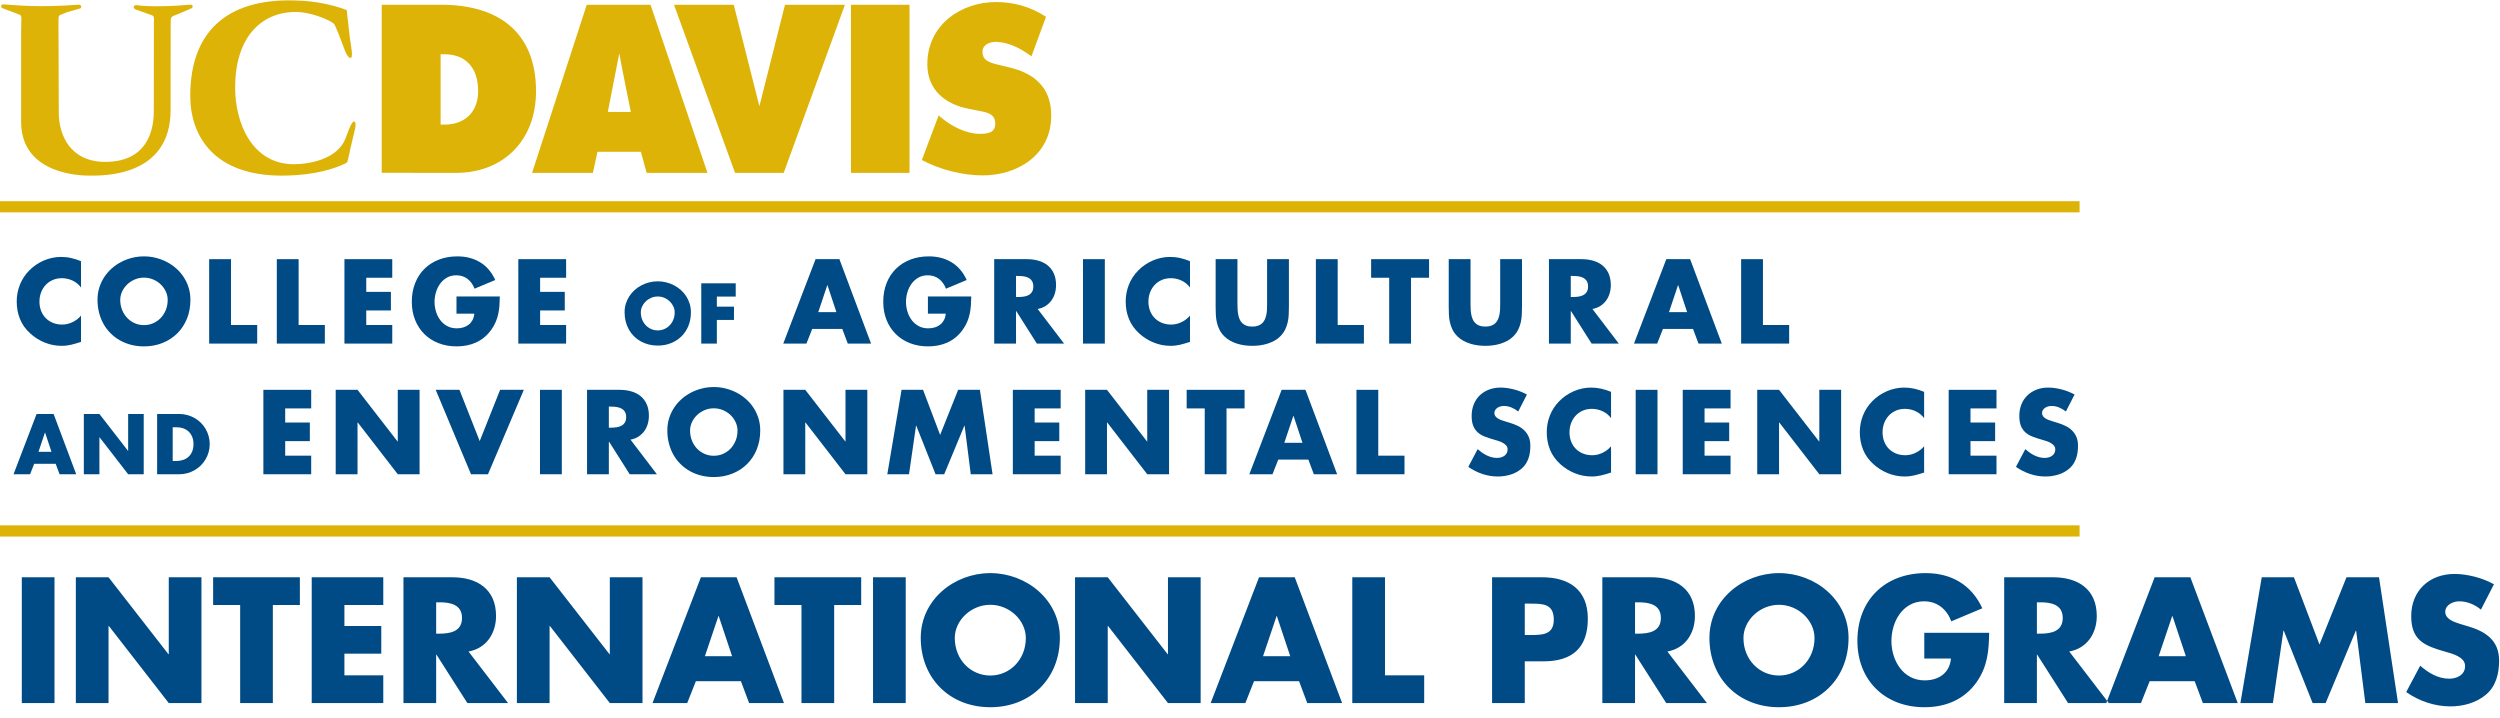 <?xml version="1.0" encoding="UTF-8" standalone="no"?>
<svg width="188px" height="54px" viewBox="0 0 188 54" version="1.1" xmlns="http://www.w3.org/2000/svg" xmlns:xlink="http://www.w3.org/1999/xlink" xmlns:sketch="http://www.bohemiancoding.com/sketch/ns">
    <!-- Generator: Sketch 3.3.3 (12072) - http://www.bohemiancoding.com/sketch -->
    <title>ip_colored</title>
    <desc>Created with Sketch.</desc>
    <defs></defs>
    <g id="Page-1" stroke="none" stroke-width="1" fill="none" fill-rule="evenodd" sketch:type="MSPage">
        <g id="ip_colored" sketch:type="MSLayerGroup">
            <path d="M69.324,12.032 L70.587,8.678 L70.805,8.868 C71.58,9.503 72.631,10.043 73.622,10.065 C74.509,10.085 74.942,9.848 74.824,9.093 C74.737,8.53 74.103,8.431 73.708,8.353 L72.841,8.179 C71.154,7.861 69.735,6.815 69.735,4.833 C69.735,1.835 72.305,0.154 74.89,0.154 C76.247,0.154 77.494,0.501 78.66,1.264 L77.565,4.237 C76.964,3.802 76.055,3.19 74.904,3.148 C74.526,3.133 73.658,3.333 73.936,4.217 C74.056,4.594 74.593,4.752 74.923,4.833 L75.903,5.07 C77.73,5.499 79.053,6.544 79.053,8.686 C79.053,11.699 76.467,13.19 73.9,13.19 C72.4,13.19 70.665,12.761 69.324,12.032" id="Fill-1" fill="#DDB307" sketch:type="MSShapeGroup"></path>
            <path d="M63.993,0.359 L68.394,0.359 L68.394,13.001 L63.993,13.001 L63.993,0.359 Z" id="Fill-2" fill="#DDB307" sketch:type="MSShapeGroup"></path>
            <path d="M59.031,0.359 L63.538,0.359 L58.934,13.001 L55.276,13.001 L50.687,0.359 L55.179,0.359 L57.106,7.988 L59.031,0.359" id="Fill-3" fill="#DDB307" sketch:type="MSShapeGroup"></path>
            <path d="M40.011,13.001 L44.584,13.001 L44.932,11.413 L48.194,11.413 L48.627,13.001 L53.203,13.001 L48.92,0.359 L44.123,0.359 L40.011,13.001 L40.011,13.001 Z M46.57,4.008 L46.57,4.008 C46.651,4.546 47.438,8.415 47.438,8.415 L45.708,8.415 L46.57,4.008 L46.57,4.008 Z" id="Fill-4" fill="#DDB307" sketch:type="MSShapeGroup"></path>
            <path d="M33.134,9.371 L33.43,9.371 C34.88,9.371 35.956,8.496 35.956,6.846 C35.956,5.07 35.003,4.079 33.41,4.079 L33.134,4.079 L33.134,9.371 L33.134,9.371 Z M28.704,0.359 L33.212,0.359 C37.235,0.359 40.309,2.216 40.309,6.863 C40.309,10.606 37.804,13.001 34.286,13.001 L28.704,12.994 L28.704,0.359 L28.704,0.359 Z" id="Fill-5" fill="#DDB307" sketch:type="MSShapeGroup"></path>
            <path d="M26.072,0.756 L26.307,2.831 C26.362,3.323 26.642,4.504 26.296,4.346 C26.08,4.249 25.902,3.713 25.726,3.238 C25.636,2.995 25.207,1.854 25.095,1.77 C24.553,1.363 23.202,0.903 22.288,0.899 C19.516,0.889 17.682,2.945 17.682,6.593 C17.682,9.21 18.928,12.349 22.098,12.349 C23.234,12.349 25.409,11.989 26.001,10.364 C26.269,9.629 26.514,8.975 26.691,9.174 C26.823,9.319 26.651,9.908 26.572,10.225 C26.199,11.731 26.179,12.188 26.06,12.245 C24.629,12.969 22.791,13.207 21.184,13.207 C16.072,13.207 14.307,10.209 14.307,7.211 C14.307,2.01 17.486,-0.181 22.412,0.043 C23.658,0.09 24.905,0.313 26.072,0.756" id="Fill-6" fill="#DDB307" sketch:type="MSShapeGroup"></path>
            <path d="M10.979,0.987 L10.16,0.699 C9.887,0.451 10.221,0.381 10.221,0.381 C10.221,0.381 11.404,0.602 14.351,0.351 C14.351,0.351 14.607,0.402 14.43,0.611 L13.463,1.027 C12.834,1.304 12.834,1.145 12.834,1.839 L12.828,8.281 C12.828,13.32 7.731,13.207 6.738,13.207 C6.264,13.207 1.589,13.207 1.589,9.162 L1.589,2.342 C1.589,1.153 1.715,1.185 1.322,1.045 L0.14,0.599 C0.14,0.599 -0.061,0.314 0.296,0.332 C1.263,0.381 2.662,0.59 5.953,0.351 C5.953,0.351 6.239,0.421 6.051,0.629 L5.067,0.907 C4.318,1.245 4.417,0.987 4.397,1.76 L4.421,8.484 C4.421,10.133 5.265,12.174 7.919,12.174 C11.532,12.174 11.566,9.032 11.566,8.334 L11.573,1.673 C11.612,1.045 11.532,1.224 10.979,0.987" id="Fill-7" fill="#DDB307" sketch:type="MSShapeGroup"></path>
            <path d="M6.092,21.619 C6.008,21.504 5.912,21.403 5.804,21.317 C5.696,21.23 5.58,21.158 5.456,21.099 C5.332,21.04 5.202,20.995 5.066,20.965 C4.929,20.935 4.792,20.92 4.652,20.92 C4.401,20.92 4.172,20.965 3.965,21.056 C3.758,21.146 3.581,21.271 3.433,21.43 C3.286,21.589 3.172,21.775 3.09,21.989 C3.008,22.203 2.967,22.433 2.967,22.68 C2.967,22.932 3.008,23.164 3.09,23.375 C3.172,23.586 3.288,23.768 3.438,23.92 C3.587,24.072 3.768,24.191 3.977,24.278 C4.187,24.364 4.421,24.407 4.677,24.407 C4.811,24.407 4.944,24.392 5.076,24.36 C5.208,24.328 5.335,24.283 5.456,24.224 C5.578,24.165 5.692,24.095 5.8,24.013 C5.908,23.93 6.005,23.837 6.092,23.733 L6.092,25.711 C5.956,25.752 5.828,25.791 5.708,25.828 C5.588,25.865 5.471,25.897 5.356,25.923 C5.242,25.949 5.126,25.969 5.01,25.984 C4.894,25.999 4.773,26.007 4.644,26.007 C4.202,26.007 3.779,25.926 3.374,25.764 C2.969,25.603 2.602,25.372 2.272,25.073 C1.923,24.755 1.666,24.394 1.503,23.99 C1.339,23.585 1.257,23.146 1.257,22.672 C1.257,22.236 1.336,21.818 1.494,21.417 C1.653,21.017 1.884,20.661 2.19,20.348 C2.345,20.189 2.516,20.046 2.701,19.919 C2.886,19.791 3.082,19.683 3.288,19.594 C3.494,19.505 3.708,19.437 3.928,19.39 C4.149,19.344 4.37,19.32 4.591,19.32 C4.856,19.32 5.111,19.348 5.356,19.405 C5.602,19.461 5.847,19.54 6.092,19.641 L6.092,21.619" id="Fill-9" fill="#004B85" sketch:type="MSShapeGroup"></path>
            <path d="M10.826,19.279 C11.129,19.279 11.426,19.315 11.716,19.388 C12.006,19.461 12.281,19.564 12.54,19.699 C12.799,19.833 13.038,19.997 13.256,20.19 C13.474,20.383 13.662,20.601 13.818,20.844 C13.975,21.087 14.098,21.35 14.187,21.635 C14.275,21.921 14.319,22.224 14.319,22.544 C14.319,23.06 14.233,23.532 14.06,23.961 C13.886,24.39 13.645,24.759 13.334,25.067 C13.023,25.375 12.654,25.616 12.227,25.789 C11.8,25.962 11.333,26.048 10.826,26.048 C10.488,26.048 10.167,26.009 9.863,25.931 C9.559,25.853 9.278,25.741 9.02,25.596 C8.762,25.45 8.529,25.274 8.321,25.067 C8.112,24.86 7.935,24.627 7.789,24.366 C7.643,24.106 7.53,23.823 7.451,23.517 C7.372,23.211 7.333,22.887 7.333,22.544 C7.333,22.224 7.377,21.921 7.466,21.635 C7.554,21.35 7.678,21.087 7.836,20.844 C7.994,20.601 8.181,20.383 8.398,20.19 C8.615,19.997 8.853,19.833 9.112,19.699 C9.371,19.564 9.646,19.461 9.936,19.388 C10.227,19.315 10.523,19.279 10.826,19.279 L10.826,19.279 Z M10.826,20.879 C10.58,20.879 10.35,20.925 10.135,21.017 C9.919,21.108 9.73,21.232 9.568,21.387 C9.406,21.542 9.278,21.72 9.184,21.921 C9.09,22.123 9.042,22.333 9.042,22.553 C9.042,22.827 9.09,23.08 9.184,23.311 C9.278,23.543 9.406,23.743 9.568,23.912 C9.73,24.08 9.919,24.212 10.135,24.307 C10.35,24.401 10.58,24.448 10.826,24.448 C11.072,24.448 11.303,24.401 11.519,24.307 C11.736,24.212 11.925,24.08 12.086,23.912 C12.247,23.743 12.374,23.543 12.469,23.311 C12.562,23.08 12.61,22.827 12.61,22.553 C12.61,22.333 12.562,22.123 12.469,21.921 C12.374,21.72 12.247,21.542 12.086,21.387 C11.925,21.232 11.736,21.108 11.519,21.017 C11.303,20.925 11.072,20.879 10.826,20.879 L10.826,20.879 Z" id="Fill-10" fill="#004B85" sketch:type="MSShapeGroup"></path>
            <path d="M17.37,24.44 L19.341,24.44 L19.341,25.838 L15.729,25.838 L15.729,19.489 L17.37,19.489 L17.37,24.44" id="Fill-11" fill="#004B85" sketch:type="MSShapeGroup"></path>
            <path d="M22.456,24.44 L24.428,24.44 L24.428,25.838 L20.816,25.838 L20.816,19.489 L22.456,19.489 L22.456,24.44" id="Fill-12" fill="#004B85" sketch:type="MSShapeGroup"></path>
            <path d="M27.543,20.887 L27.543,21.948 L29.396,21.948 L29.396,23.346 L27.543,23.346 L27.543,24.44 L29.498,24.44 L29.498,25.838 L25.902,25.838 L25.902,19.489 L29.498,19.489 L29.498,20.887 L27.543,20.887" id="Fill-13" fill="#004B85" sketch:type="MSShapeGroup"></path>
            <path d="M37.587,22.293 C37.582,22.524 37.572,22.747 37.559,22.964 C37.545,23.18 37.516,23.392 37.471,23.599 C37.426,23.806 37.361,24.009 37.278,24.208 C37.195,24.407 37.082,24.605 36.941,24.802 C36.785,25.019 36.612,25.206 36.421,25.363 C36.23,25.521 36.024,25.651 35.803,25.752 C35.583,25.853 35.35,25.928 35.104,25.976 C34.858,26.024 34.604,26.048 34.339,26.048 C33.843,26.048 33.388,25.967 32.975,25.805 C32.562,25.644 32.207,25.415 31.909,25.121 C31.612,24.826 31.381,24.473 31.216,24.062 C31.051,23.651 30.968,23.196 30.968,22.697 C30.968,22.181 31.051,21.713 31.218,21.292 C31.384,20.871 31.618,20.512 31.919,20.215 C32.221,19.917 32.581,19.687 33.001,19.524 C33.421,19.361 33.886,19.279 34.396,19.279 C35.045,19.279 35.614,19.426 36.102,19.721 C36.59,20.016 36.971,20.461 37.243,21.056 L35.685,21.709 C35.627,21.559 35.555,21.422 35.468,21.298 C35.381,21.175 35.28,21.069 35.165,20.979 C35.051,20.89 34.923,20.822 34.781,20.774 C34.639,20.726 34.485,20.702 34.318,20.702 C34.049,20.702 33.811,20.761 33.607,20.879 C33.402,20.997 33.231,21.151 33.094,21.341 C32.956,21.532 32.852,21.747 32.783,21.985 C32.713,22.224 32.678,22.464 32.678,22.705 C32.678,22.951 32.714,23.193 32.787,23.431 C32.859,23.668 32.965,23.88 33.106,24.068 C33.246,24.256 33.421,24.407 33.629,24.52 C33.838,24.634 34.077,24.691 34.347,24.691 C34.524,24.691 34.69,24.668 34.844,24.621 C34.998,24.574 35.133,24.505 35.249,24.413 C35.365,24.322 35.46,24.207 35.534,24.07 C35.607,23.933 35.652,23.772 35.669,23.589 L34.327,23.589 L34.327,22.293 L37.587,22.293" id="Fill-14" fill="#004B85" sketch:type="MSShapeGroup"></path>
            <path d="M40.617,20.887 L40.617,21.948 L42.47,21.948 L42.47,23.346 L40.617,23.346 L40.617,24.44 L42.572,24.44 L42.572,25.838 L38.977,25.838 L38.977,19.489 L42.572,19.489 L42.572,20.887 L40.617,20.887" id="Fill-15" fill="#004B85" sketch:type="MSShapeGroup"></path>
            <path d="M49.463,21.155 C49.679,21.155 49.891,21.181 50.098,21.233 C50.305,21.284 50.502,21.358 50.687,21.455 C50.872,21.55 51.042,21.667 51.198,21.806 C51.353,21.943 51.487,22.099 51.599,22.272 C51.711,22.446 51.799,22.634 51.862,22.838 C51.925,23.041 51.957,23.257 51.957,23.486 C51.957,23.855 51.895,24.192 51.772,24.498 C51.648,24.804 51.475,25.068 51.253,25.288 C51.031,25.508 50.768,25.68 50.463,25.803 C50.158,25.926 49.825,25.988 49.463,25.988 C49.221,25.988 48.992,25.96 48.775,25.904 C48.558,25.849 48.357,25.769 48.173,25.665 C47.99,25.561 47.823,25.436 47.674,25.288 C47.525,25.14 47.398,24.973 47.294,24.787 C47.19,24.601 47.11,24.399 47.053,24.181 C46.997,23.962 46.969,23.731 46.969,23.486 C46.969,23.257 47,23.041 47.063,22.838 C47.127,22.634 47.215,22.446 47.328,22.272 C47.44,22.099 47.575,21.943 47.729,21.806 C47.884,21.667 48.054,21.55 48.239,21.455 C48.424,21.358 48.62,21.284 48.828,21.233 C49.035,21.181 49.247,21.155 49.463,21.155 L49.463,21.155 Z M49.463,22.297 C49.287,22.297 49.123,22.33 48.969,22.395 C48.815,22.461 48.68,22.549 48.565,22.66 C48.449,22.771 48.357,22.898 48.29,23.042 C48.223,23.185 48.19,23.336 48.19,23.492 C48.19,23.688 48.223,23.869 48.29,24.034 C48.357,24.2 48.449,24.342 48.565,24.463 C48.68,24.583 48.815,24.677 48.969,24.745 C49.123,24.812 49.287,24.846 49.463,24.846 C49.638,24.846 49.803,24.812 49.958,24.745 C50.113,24.677 50.247,24.583 50.362,24.463 C50.477,24.342 50.568,24.2 50.636,24.034 C50.703,23.869 50.736,23.688 50.736,23.492 C50.736,23.336 50.703,23.185 50.636,23.042 C50.568,22.898 50.477,22.771 50.362,22.66 C50.247,22.549 50.113,22.461 49.958,22.395 C49.803,22.33 49.638,22.297 49.463,22.297 L49.463,22.297 Z" id="Fill-16" fill="#004B85" sketch:type="MSShapeGroup"></path>
            <path d="M53.907,22.303 L53.907,23.06 L55.195,23.06 L55.195,24.059 L53.907,24.059 L53.907,25.838 L52.735,25.838 L52.735,21.305 L55.326,21.305 L55.326,22.303 L53.907,22.303" id="Fill-17" fill="#004B85" sketch:type="MSShapeGroup"></path>
            <path d="M61.078,24.736 L60.644,25.838 L58.901,25.838 L61.331,19.489 L63.123,19.489 L65.504,25.838 L63.753,25.838 L63.34,24.736 L61.078,24.736 L61.078,24.736 Z M62.227,21.45 L62.211,21.45 L61.532,23.474 L62.898,23.474 L62.227,21.45 L62.227,21.45 Z" id="Fill-18" fill="#004B85" sketch:type="MSShapeGroup"></path>
            <path d="M73.039,22.293 C73.034,22.524 73.024,22.747 73.011,22.964 C72.997,23.18 72.968,23.392 72.923,23.599 C72.878,23.806 72.814,24.009 72.731,24.208 C72.647,24.407 72.535,24.605 72.393,24.802 C72.238,25.019 72.064,25.206 71.874,25.363 C71.683,25.521 71.477,25.651 71.256,25.752 C71.035,25.853 70.802,25.928 70.556,25.976 C70.311,26.024 70.056,26.048 69.792,26.048 C69.295,26.048 68.84,25.967 68.427,25.805 C68.014,25.644 67.659,25.415 67.362,25.121 C67.064,24.826 66.833,24.473 66.668,24.062 C66.503,23.651 66.421,23.196 66.421,22.697 C66.421,22.181 66.504,21.713 66.67,21.292 C66.837,20.871 67.071,20.512 67.372,20.215 C67.673,19.917 68.034,19.687 68.454,19.524 C68.874,19.361 69.339,19.279 69.849,19.279 C70.498,19.279 71.066,19.426 71.554,19.721 C72.043,20.016 72.423,20.461 72.696,21.056 L71.137,21.709 C71.08,21.559 71.008,21.422 70.921,21.298 C70.833,21.175 70.732,21.069 70.618,20.979 C70.503,20.89 70.375,20.822 70.233,20.774 C70.092,20.726 69.938,20.702 69.771,20.702 C69.501,20.702 69.264,20.761 69.059,20.879 C68.855,20.997 68.684,21.151 68.546,21.341 C68.408,21.532 68.305,21.747 68.235,21.985 C68.165,22.224 68.131,22.464 68.131,22.705 C68.131,22.951 68.167,23.193 68.239,23.431 C68.311,23.668 68.418,23.88 68.558,24.068 C68.699,24.256 68.873,24.407 69.082,24.52 C69.29,24.634 69.53,24.691 69.8,24.691 C69.977,24.691 70.142,24.668 70.297,24.621 C70.451,24.574 70.586,24.505 70.702,24.413 C70.818,24.322 70.912,24.207 70.986,24.07 C71.06,23.933 71.105,23.772 71.121,23.589 L69.779,23.589 L69.779,22.293 L73.039,22.293" id="Fill-19" fill="#004B85" sketch:type="MSShapeGroup"></path>
            <path d="M80.017,25.838 L77.971,25.838 L76.425,23.396 L76.405,23.396 L76.405,25.838 L74.764,25.838 L74.764,19.489 L77.219,19.489 C77.53,19.489 77.819,19.527 78.088,19.604 C78.357,19.681 78.589,19.799 78.785,19.958 C78.982,20.117 79.136,20.319 79.247,20.564 C79.359,20.81 79.415,21.102 79.415,21.442 C79.415,21.662 79.385,21.87 79.325,22.069 C79.265,22.268 79.177,22.447 79.059,22.606 C78.942,22.765 78.797,22.899 78.626,23.009 C78.454,23.119 78.256,23.194 78.033,23.235 L80.017,25.838 L80.017,25.838 Z M76.405,22.335 L76.564,22.335 C76.698,22.335 76.833,22.326 76.969,22.308 C77.105,22.29 77.228,22.253 77.337,22.197 C77.446,22.141 77.535,22.061 77.603,21.958 C77.671,21.855 77.705,21.718 77.705,21.545 C77.705,21.372 77.671,21.234 77.603,21.13 C77.535,21.025 77.446,20.945 77.337,20.889 C77.228,20.833 77.105,20.796 76.969,20.778 C76.833,20.76 76.698,20.751 76.564,20.751 L76.405,20.751 L76.405,22.335 L76.405,22.335 Z" id="Fill-20" fill="#004B85" sketch:type="MSShapeGroup"></path>
            <path d="M81.442,19.489 L83.083,19.489 L83.083,25.838 L81.442,25.838 L81.442,19.489 Z" id="Fill-21" fill="#004B85" sketch:type="MSShapeGroup"></path>
            <path d="M89.487,21.619 C89.403,21.504 89.307,21.403 89.199,21.317 C89.092,21.23 88.976,21.158 88.851,21.099 C88.728,21.04 88.597,20.995 88.461,20.965 C88.324,20.935 88.187,20.92 88.048,20.92 C87.797,20.92 87.568,20.965 87.361,21.056 C87.153,21.146 86.976,21.271 86.829,21.43 C86.681,21.589 86.567,21.775 86.485,21.989 C86.403,22.203 86.362,22.433 86.362,22.68 C86.362,22.932 86.403,23.164 86.485,23.375 C86.567,23.586 86.683,23.768 86.833,23.92 C86.983,24.072 87.163,24.191 87.373,24.278 C87.583,24.364 87.816,24.407 88.072,24.407 C88.206,24.407 88.339,24.392 88.471,24.36 C88.603,24.328 88.73,24.283 88.851,24.224 C88.973,24.165 89.087,24.095 89.195,24.013 C89.303,23.93 89.4,23.837 89.487,23.733 L89.487,25.711 C89.351,25.752 89.223,25.791 89.103,25.828 C88.983,25.865 88.866,25.897 88.751,25.923 C88.637,25.949 88.522,25.969 88.406,25.984 C88.29,25.999 88.168,26.007 88.039,26.007 C87.598,26.007 87.174,25.926 86.769,25.764 C86.364,25.603 85.997,25.372 85.667,25.073 C85.318,24.755 85.062,24.394 84.898,23.99 C84.734,23.585 84.652,23.146 84.652,22.672 C84.652,22.236 84.731,21.818 84.889,21.417 C85.048,21.017 85.28,20.661 85.585,20.348 C85.74,20.189 85.911,20.046 86.097,19.919 C86.282,19.791 86.477,19.683 86.683,19.594 C86.889,19.505 87.103,19.437 87.324,19.39 C87.545,19.344 87.765,19.32 87.986,19.32 C88.251,19.32 88.506,19.348 88.751,19.405 C88.997,19.461 89.242,19.54 89.487,19.641 L89.487,21.619" id="Fill-22" fill="#004B85" sketch:type="MSShapeGroup"></path>
            <path d="M96.926,19.489 L96.926,23.058 C96.926,23.264 96.921,23.467 96.912,23.667 C96.902,23.867 96.876,24.062 96.832,24.253 C96.788,24.443 96.722,24.627 96.634,24.804 C96.545,24.981 96.423,25.146 96.268,25.3 C96.137,25.431 95.988,25.541 95.822,25.631 C95.655,25.72 95.481,25.792 95.298,25.849 C95.115,25.905 94.928,25.945 94.736,25.97 C94.543,25.995 94.356,26.007 94.173,26.007 C93.988,26.007 93.799,25.995 93.607,25.97 C93.414,25.945 93.227,25.905 93.046,25.849 C92.865,25.792 92.691,25.72 92.525,25.631 C92.358,25.541 92.21,25.431 92.079,25.3 C91.92,25.146 91.797,24.981 91.709,24.804 C91.62,24.627 91.554,24.443 91.51,24.253 C91.466,24.062 91.44,23.867 91.43,23.667 C91.421,23.467 91.416,23.264 91.416,23.058 L91.416,19.489 L93.056,19.489 L93.056,22.832 C93.056,22.969 93.06,23.108 93.067,23.248 C93.073,23.388 93.088,23.521 93.112,23.649 C93.135,23.776 93.17,23.895 93.218,24.006 C93.266,24.117 93.331,24.214 93.414,24.296 C93.498,24.379 93.601,24.443 93.723,24.489 C93.846,24.536 93.996,24.559 94.173,24.559 C94.348,24.559 94.497,24.536 94.621,24.489 C94.745,24.443 94.848,24.379 94.93,24.296 C95.012,24.214 95.076,24.117 95.124,24.006 C95.172,23.895 95.208,23.776 95.233,23.649 C95.257,23.521 95.272,23.388 95.278,23.248 C95.283,23.108 95.286,22.969 95.286,22.832 L95.286,19.489 L96.926,19.489" id="Fill-23" fill="#004B85" sketch:type="MSShapeGroup"></path>
            <path d="M100.594,24.44 L102.566,24.44 L102.566,25.838 L98.954,25.838 L98.954,19.489 L100.594,19.489 L100.594,24.44" id="Fill-24" fill="#004B85" sketch:type="MSShapeGroup"></path>
            <path d="M106.108,25.838 L104.467,25.838 L104.467,20.887 L103.109,20.887 L103.109,19.489 L107.466,19.489 L107.466,20.887 L106.108,20.887 L106.108,25.838" id="Fill-25" fill="#004B85" sketch:type="MSShapeGroup"></path>
            <path d="M114.454,19.489 L114.454,23.058 C114.454,23.264 114.449,23.467 114.44,23.667 C114.43,23.867 114.403,24.062 114.36,24.253 C114.316,24.443 114.25,24.627 114.161,24.804 C114.073,24.981 113.951,25.146 113.795,25.3 C113.664,25.431 113.516,25.541 113.349,25.631 C113.183,25.72 113.008,25.792 112.826,25.849 C112.643,25.905 112.455,25.945 112.263,25.97 C112.071,25.995 111.884,26.007 111.701,26.007 C111.515,26.007 111.327,25.995 111.134,25.97 C110.942,25.945 110.755,25.905 110.574,25.849 C110.392,25.792 110.219,25.72 110.052,25.631 C109.886,25.541 109.737,25.431 109.606,25.3 C109.448,25.146 109.325,24.981 109.236,24.804 C109.148,24.627 109.081,24.443 109.038,24.253 C108.994,24.062 108.968,23.867 108.958,23.667 C108.948,23.467 108.944,23.264 108.944,23.058 L108.944,19.489 L110.584,19.489 L110.584,22.832 C110.584,22.969 110.588,23.108 110.594,23.248 C110.601,23.388 110.616,23.521 110.639,23.649 C110.663,23.776 110.698,23.895 110.746,24.006 C110.794,24.117 110.859,24.214 110.942,24.296 C111.025,24.379 111.128,24.443 111.251,24.489 C111.374,24.536 111.523,24.559 111.701,24.559 C111.875,24.559 112.025,24.536 112.149,24.489 C112.273,24.443 112.376,24.379 112.458,24.296 C112.539,24.214 112.604,24.117 112.652,24.006 C112.7,23.895 112.736,23.776 112.76,23.649 C112.785,23.521 112.8,23.388 112.805,23.248 C112.811,23.108 112.814,22.969 112.814,22.832 L112.814,19.489 L114.454,19.489" id="Fill-26" fill="#004B85" sketch:type="MSShapeGroup"></path>
            <path d="M121.734,25.838 L119.689,25.838 L118.142,23.396 L118.122,23.396 L118.122,25.838 L116.481,25.838 L116.481,19.489 L118.936,19.489 C119.247,19.489 119.536,19.527 119.805,19.604 C120.074,19.681 120.306,19.799 120.503,19.958 C120.699,20.117 120.853,20.319 120.965,20.564 C121.077,20.81 121.133,21.102 121.133,21.442 C121.133,21.662 121.103,21.87 121.043,22.069 C120.983,22.268 120.894,22.447 120.777,22.606 C120.659,22.765 120.515,22.899 120.343,23.009 C120.171,23.119 119.973,23.194 119.75,23.235 L121.734,25.838 L121.734,25.838 Z M118.122,22.335 L118.281,22.335 C118.415,22.335 118.55,22.326 118.686,22.308 C118.823,22.29 118.945,22.253 119.055,22.197 C119.164,22.141 119.252,22.061 119.32,21.958 C119.389,21.855 119.423,21.718 119.423,21.545 C119.423,21.372 119.389,21.234 119.32,21.13 C119.252,21.025 119.164,20.945 119.055,20.889 C118.945,20.833 118.823,20.796 118.686,20.778 C118.55,20.76 118.415,20.751 118.281,20.751 L118.122,20.751 L118.122,22.335 L118.122,22.335 Z" id="Fill-27" fill="#004B85" sketch:type="MSShapeGroup"></path>
            <path d="M125.052,24.736 L124.619,25.838 L122.876,25.838 L125.306,19.489 L127.098,19.489 L129.479,25.838 L127.728,25.838 L127.315,24.736 L125.052,24.736 L125.052,24.736 Z M126.202,21.45 L126.186,21.45 L125.507,23.474 L126.873,23.474 L126.202,21.45 L126.202,21.45 Z" id="Fill-28" fill="#004B85" sketch:type="MSShapeGroup"></path>
            <path d="M132.573,24.44 L134.545,24.44 L134.545,25.838 L130.933,25.838 L130.933,19.489 L132.573,19.489 L132.573,24.44" id="Fill-29" fill="#004B85" sketch:type="MSShapeGroup"></path>
            <path d="M2.571,34.877 L2.261,35.664 L1.017,35.664 L2.752,31.131 L4.031,31.131 L5.731,35.664 L4.481,35.664 L4.186,34.877 L2.571,34.877 L2.571,34.877 Z M3.392,32.531 L3.38,32.531 L2.895,33.976 L3.871,33.976 L3.392,32.531 L3.392,32.531 Z" id="Fill-30" fill="#004B85" sketch:type="MSShapeGroup"></path>
            <path d="M6.304,31.131 L7.476,31.131 L9.625,33.902 L9.637,33.902 L9.637,31.131 L10.808,31.131 L10.808,35.664 L9.637,35.664 L7.49,32.886 L7.476,32.886 L7.476,35.664 L6.304,35.664 L6.304,31.131" id="Fill-31" fill="#004B85" sketch:type="MSShapeGroup"></path>
            <path d="M11.816,31.131 L13.478,31.131 C13.686,31.131 13.888,31.157 14.082,31.21 C14.277,31.263 14.46,31.338 14.63,31.435 C14.8,31.531 14.956,31.649 15.096,31.785 C15.236,31.923 15.356,32.075 15.455,32.243 C15.555,32.412 15.632,32.594 15.687,32.788 C15.743,32.983 15.771,33.186 15.771,33.398 C15.771,33.609 15.743,33.812 15.687,34.007 C15.632,34.202 15.554,34.383 15.454,34.551 C15.353,34.72 15.233,34.872 15.093,35.01 C14.953,35.146 14.798,35.263 14.629,35.36 C14.459,35.457 14.277,35.532 14.082,35.585 C13.888,35.638 13.686,35.664 13.478,35.664 L11.816,35.664 L11.816,31.131 L11.816,31.131 Z M12.987,34.666 L13.253,34.666 C13.429,34.666 13.594,34.642 13.751,34.592 C13.908,34.544 14.045,34.467 14.163,34.363 C14.281,34.26 14.375,34.128 14.445,33.969 C14.514,33.809 14.55,33.619 14.55,33.398 C14.55,33.194 14.518,33.013 14.455,32.855 C14.392,32.698 14.303,32.566 14.189,32.458 C14.075,32.35 13.94,32.268 13.783,32.212 C13.626,32.157 13.454,32.129 13.265,32.129 L12.987,32.129 L12.987,34.666 L12.987,34.666 Z" id="Fill-32" fill="#004B85" sketch:type="MSShapeGroup"></path>
            <path d="M21.447,30.713 L21.447,31.774 L23.3,31.774 L23.3,33.172 L21.447,33.172 L21.447,34.266 L23.402,34.266 L23.402,35.664 L19.806,35.664 L19.806,29.315 L23.402,29.315 L23.402,30.713 L21.447,30.713" id="Fill-33" fill="#004B85" sketch:type="MSShapeGroup"></path>
            <path d="M25.245,29.315 L26.886,29.315 L29.896,33.197 L29.913,33.197 L29.913,29.315 L31.553,29.315 L31.553,35.664 L29.913,35.664 L26.906,31.774 L26.886,31.774 L26.886,35.664 L25.245,35.664 L25.245,29.315" id="Fill-34" fill="#004B85" sketch:type="MSShapeGroup"></path>
            <path d="M36.074,33.172 L37.608,29.315 L39.392,29.315 L36.696,35.664 L35.42,35.664 L32.765,29.315 L34.552,29.315 L36.074,33.172" id="Fill-35" fill="#004B85" sketch:type="MSShapeGroup"></path>
            <path d="M40.608,29.315 L42.248,29.315 L42.248,35.664 L40.608,35.664 L40.608,29.315 Z" id="Fill-36" fill="#004B85" sketch:type="MSShapeGroup"></path>
            <path d="M49.398,35.664 L47.353,35.664 L45.806,33.221 L45.786,33.221 L45.786,35.664 L44.146,35.664 L44.146,29.315 L46.6,29.315 C46.911,29.315 47.201,29.353 47.469,29.43 C47.738,29.507 47.97,29.624 48.167,29.783 C48.363,29.942 48.517,30.145 48.629,30.39 C48.741,30.635 48.797,30.928 48.797,31.268 C48.797,31.487 48.767,31.696 48.707,31.895 C48.647,32.094 48.558,32.273 48.441,32.432 C48.324,32.591 48.179,32.725 48.007,32.835 C47.835,32.945 47.638,33.02 47.414,33.061 L49.398,35.664 L49.398,35.664 Z M45.786,32.161 L45.945,32.161 C46.079,32.161 46.214,32.151 46.35,32.134 C46.487,32.116 46.609,32.079 46.719,32.023 C46.828,31.967 46.916,31.887 46.985,31.784 C47.053,31.681 47.087,31.544 47.087,31.371 C47.087,31.198 47.053,31.06 46.985,30.955 C46.916,30.851 46.828,30.771 46.719,30.715 C46.609,30.659 46.487,30.622 46.35,30.604 C46.214,30.586 46.079,30.577 45.945,30.577 L45.786,30.577 L45.786,32.161 L45.786,32.161 Z" id="Fill-37" fill="#004B85" sketch:type="MSShapeGroup"></path>
            <path d="M53.676,29.105 C53.979,29.105 54.275,29.141 54.566,29.214 C54.856,29.287 55.131,29.39 55.39,29.524 C55.649,29.659 55.888,29.822 56.106,30.016 C56.324,30.209 56.512,30.427 56.669,30.67 C56.825,30.912 56.948,31.176 57.037,31.461 C57.125,31.746 57.17,32.049 57.17,32.37 C57.17,32.886 57.083,33.358 56.91,33.787 C56.737,34.216 56.495,34.585 56.184,34.893 C55.873,35.202 55.504,35.442 55.077,35.615 C54.651,35.787 54.184,35.874 53.676,35.874 C53.338,35.874 53.017,35.835 52.713,35.757 C52.409,35.679 52.128,35.567 51.87,35.422 C51.613,35.276 51.379,35.1 51.171,34.893 C50.962,34.686 50.785,34.452 50.639,34.192 C50.493,33.931 50.38,33.648 50.302,33.343 C50.222,33.037 50.183,32.713 50.183,32.37 C50.183,32.049 50.227,31.746 50.316,31.461 C50.404,31.176 50.528,30.912 50.686,30.67 C50.844,30.427 51.031,30.209 51.248,30.016 C51.465,29.822 51.703,29.659 51.962,29.524 C52.221,29.39 52.496,29.287 52.787,29.214 C53.077,29.141 53.373,29.105 53.676,29.105 L53.676,29.105 Z M53.676,30.705 C53.431,30.705 53.2,30.751 52.985,30.843 C52.769,30.934 52.581,31.058 52.418,31.212 C52.256,31.367 52.128,31.546 52.034,31.747 C51.94,31.949 51.893,32.159 51.893,32.378 C51.893,32.653 51.94,32.906 52.034,33.137 C52.128,33.369 52.256,33.569 52.418,33.738 C52.581,33.906 52.769,34.038 52.985,34.132 C53.2,34.227 53.431,34.274 53.676,34.274 C53.922,34.274 54.153,34.227 54.37,34.132 C54.586,34.038 54.775,33.906 54.936,33.738 C55.097,33.569 55.224,33.369 55.319,33.137 C55.413,32.906 55.46,32.653 55.46,32.378 C55.46,32.159 55.413,31.949 55.319,31.747 C55.224,31.546 55.097,31.367 54.936,31.212 C54.775,31.058 54.586,30.934 54.37,30.843 C54.153,30.751 53.922,30.705 53.676,30.705 L53.676,30.705 Z" id="Fill-38" fill="#004B85" sketch:type="MSShapeGroup"></path>
            <path d="M58.915,29.315 L60.555,29.315 L63.566,33.197 L63.582,33.197 L63.582,29.315 L65.223,29.315 L65.223,35.664 L63.582,35.664 L60.575,31.774 L60.555,31.774 L60.555,35.664 L58.915,35.664 L58.915,29.315" id="Fill-39" fill="#004B85" sketch:type="MSShapeGroup"></path>
            <path d="M67.797,29.315 L69.413,29.315 L70.698,32.707 L72.052,29.315 L73.688,29.315 L74.641,35.664 L73.001,35.664 L72.539,32.008 L72.522,32.008 L71.004,35.664 L70.354,35.664 L68.902,32.008 L68.885,32.008 L68.358,35.664 L66.725,35.664 L67.797,29.315" id="Fill-40" fill="#004B85" sketch:type="MSShapeGroup"></path>
            <path d="M77.806,30.713 L77.806,31.774 L79.659,31.774 L79.659,33.172 L77.806,33.172 L77.806,34.266 L79.762,34.266 L79.762,35.664 L76.166,35.664 L76.166,29.315 L79.762,29.315 L79.762,30.713 L77.806,30.713" id="Fill-41" fill="#004B85" sketch:type="MSShapeGroup"></path>
            <path d="M81.605,29.315 L83.245,29.315 L86.256,33.197 L86.272,33.197 L86.272,29.315 L87.913,29.315 L87.913,35.664 L86.272,35.664 L83.266,31.774 L83.245,31.774 L83.245,35.664 L81.605,35.664 L81.605,29.315" id="Fill-42" fill="#004B85" sketch:type="MSShapeGroup"></path>
            <path d="M92.235,35.664 L90.595,35.664 L90.595,30.713 L89.237,30.713 L89.237,29.315 L93.593,29.315 L93.593,30.713 L92.235,30.713 L92.235,35.664" id="Fill-43" fill="#004B85" sketch:type="MSShapeGroup"></path>
            <path d="M96.126,34.562 L95.692,35.664 L93.95,35.664 L96.38,29.315 L98.171,29.315 L100.552,35.664 L98.801,35.664 L98.388,34.562 L96.126,34.562 L96.126,34.562 Z M97.275,31.276 L97.259,31.276 L96.58,33.3 L97.946,33.3 L97.275,31.276 L97.275,31.276 Z" id="Fill-44" fill="#004B85" sketch:type="MSShapeGroup"></path>
            <path d="M103.646,34.266 L105.618,34.266 L105.618,35.664 L102.006,35.664 L102.006,29.315 L103.646,29.315 L103.646,34.266" id="Fill-45" fill="#004B85" sketch:type="MSShapeGroup"></path>
            <path d="M114.17,30.947 C114.017,30.821 113.848,30.72 113.663,30.643 C113.477,30.566 113.283,30.528 113.082,30.528 C113.005,30.528 112.926,30.539 112.845,30.561 C112.763,30.582 112.687,30.615 112.617,30.659 C112.548,30.703 112.491,30.759 112.446,30.826 C112.401,30.893 112.378,30.971 112.378,31.058 C112.378,31.152 112.403,31.231 112.452,31.297 C112.501,31.363 112.562,31.419 112.636,31.465 C112.71,31.512 112.788,31.551 112.873,31.583 C112.958,31.614 113.035,31.641 113.106,31.663 L113.524,31.79 C113.745,31.856 113.95,31.935 114.139,32.027 C114.329,32.118 114.493,32.233 114.632,32.37 C114.771,32.507 114.881,32.67 114.961,32.857 C115.042,33.045 115.082,33.268 115.082,33.526 C115.082,33.682 115.072,33.839 115.052,33.997 C115.031,34.154 114.996,34.307 114.945,34.455 C114.895,34.603 114.827,34.744 114.743,34.877 C114.658,35.01 114.553,35.129 114.428,35.236 C114.18,35.448 113.899,35.6 113.587,35.693 C113.275,35.786 112.958,35.833 112.636,35.833 C112.238,35.833 111.849,35.769 111.47,35.641 C111.091,35.514 110.739,35.336 110.415,35.109 L111.118,33.777 C111.222,33.867 111.33,33.952 111.441,34.032 C111.553,34.111 111.67,34.181 111.793,34.241 C111.916,34.302 112.043,34.349 112.174,34.383 C112.305,34.417 112.439,34.435 112.579,34.435 C112.674,34.435 112.77,34.422 112.865,34.398 C112.961,34.373 113.046,34.335 113.121,34.282 C113.195,34.23 113.256,34.164 113.303,34.083 C113.349,34.002 113.372,33.905 113.372,33.793 C113.372,33.678 113.337,33.58 113.266,33.501 C113.195,33.421 113.108,33.354 113.006,33.298 C112.904,33.241 112.795,33.195 112.681,33.16 C112.566,33.124 112.466,33.094 112.378,33.069 C112.119,32.995 111.885,32.919 111.675,32.839 C111.464,32.76 111.285,32.655 111.137,32.524 C110.988,32.394 110.873,32.23 110.791,32.033 C110.709,31.836 110.668,31.583 110.668,31.276 C110.668,30.955 110.722,30.664 110.83,30.4 C110.938,30.137 111.088,29.913 111.282,29.728 C111.476,29.543 111.705,29.4 111.971,29.298 C112.237,29.197 112.528,29.146 112.845,29.146 C113.003,29.146 113.169,29.158 113.343,29.183 C113.518,29.208 113.691,29.243 113.863,29.288 C114.035,29.333 114.203,29.388 114.366,29.453 C114.53,29.517 114.683,29.589 114.824,29.668 L114.17,30.947" id="Fill-46" fill="#004B85" sketch:type="MSShapeGroup"></path>
            <path d="M121.151,31.445 C121.066,31.33 120.97,31.229 120.863,31.143 C120.755,31.056 120.639,30.984 120.515,30.925 C120.391,30.866 120.261,30.821 120.124,30.791 C119.988,30.761 119.85,30.746 119.711,30.746 C119.46,30.746 119.231,30.791 119.024,30.881 C118.817,30.972 118.639,31.097 118.492,31.256 C118.345,31.415 118.23,31.601 118.148,31.815 C118.067,32.029 118.026,32.259 118.026,32.506 C118.026,32.758 118.067,32.99 118.148,33.201 C118.23,33.412 118.346,33.594 118.496,33.746 C118.646,33.898 118.826,34.017 119.036,34.104 C119.246,34.19 119.479,34.233 119.736,34.233 C119.869,34.233 120.002,34.217 120.134,34.186 C120.267,34.154 120.393,34.109 120.515,34.05 C120.636,33.991 120.751,33.92 120.859,33.838 C120.966,33.756 121.064,33.663 121.151,33.559 L121.151,35.537 C121.015,35.578 120.887,35.617 120.767,35.654 C120.646,35.691 120.529,35.722 120.415,35.748 C120.3,35.774 120.185,35.795 120.069,35.81 C119.953,35.825 119.831,35.833 119.703,35.833 C119.261,35.833 118.838,35.752 118.433,35.59 C118.028,35.428 117.66,35.198 117.33,34.899 C116.981,34.581 116.725,34.22 116.561,33.816 C116.398,33.411 116.316,32.972 116.316,32.497 C116.316,32.062 116.395,31.644 116.553,31.243 C116.711,30.843 116.943,30.487 117.249,30.174 C117.404,30.015 117.574,29.872 117.76,29.744 C117.945,29.617 118.141,29.509 118.347,29.42 C118.553,29.33 118.766,29.263 118.987,29.216 C119.208,29.169 119.429,29.146 119.65,29.146 C119.914,29.146 120.169,29.174 120.415,29.23 C120.66,29.287 120.905,29.365 121.151,29.467 L121.151,31.445" id="Fill-47" fill="#004B85" sketch:type="MSShapeGroup"></path>
            <path d="M123.003,29.315 L124.644,29.315 L124.644,35.664 L123.003,35.664 L123.003,29.315 Z" id="Fill-48" fill="#004B85" sketch:type="MSShapeGroup"></path>
            <path d="M128.182,30.713 L128.182,31.774 L130.035,31.774 L130.035,33.172 L128.182,33.172 L128.182,34.266 L130.137,34.266 L130.137,35.664 L126.542,35.664 L126.542,29.315 L130.137,29.315 L130.137,30.713 L128.182,30.713" id="Fill-49" fill="#004B85" sketch:type="MSShapeGroup"></path>
            <path d="M132.145,29.315 L133.785,29.315 L136.796,33.197 L136.812,33.197 L136.812,29.315 L138.452,29.315 L138.452,35.664 L136.812,35.664 L133.805,31.774 L133.785,31.774 L133.785,35.664 L132.145,35.664 L132.145,29.315" id="Fill-50" fill="#004B85" sketch:type="MSShapeGroup"></path>
            <path d="M144.694,31.445 C144.609,31.33 144.513,31.229 144.405,31.143 C144.298,31.056 144.182,30.984 144.057,30.925 C143.934,30.866 143.803,30.821 143.667,30.791 C143.531,30.761 143.393,30.746 143.254,30.746 C143.003,30.746 142.774,30.791 142.567,30.881 C142.359,30.972 142.182,31.097 142.035,31.256 C141.888,31.415 141.773,31.601 141.691,31.815 C141.609,32.029 141.569,32.259 141.569,32.506 C141.569,32.758 141.609,32.99 141.691,33.201 C141.773,33.412 141.889,33.594 142.039,33.746 C142.189,33.898 142.369,34.017 142.579,34.104 C142.789,34.19 143.022,34.233 143.278,34.233 C143.412,34.233 143.545,34.217 143.677,34.186 C143.81,34.154 143.936,34.109 144.057,34.05 C144.179,33.991 144.293,33.92 144.401,33.838 C144.509,33.756 144.607,33.663 144.694,33.559 L144.694,35.537 C144.557,35.578 144.429,35.617 144.309,35.654 C144.189,35.691 144.072,35.722 143.957,35.748 C143.843,35.774 143.728,35.795 143.612,35.81 C143.496,35.825 143.374,35.833 143.245,35.833 C142.804,35.833 142.38,35.752 141.976,35.59 C141.57,35.428 141.203,35.198 140.873,34.899 C140.524,34.581 140.268,34.22 140.104,33.816 C139.94,33.411 139.858,32.972 139.858,32.497 C139.858,32.062 139.938,31.644 140.096,31.243 C140.254,30.843 140.486,30.487 140.791,30.174 C140.946,30.015 141.117,29.872 141.303,29.744 C141.488,29.617 141.684,29.509 141.89,29.42 C142.096,29.33 142.309,29.263 142.53,29.216 C142.75,29.169 142.971,29.146 143.192,29.146 C143.457,29.146 143.712,29.174 143.957,29.23 C144.203,29.287 144.448,29.365 144.694,29.467 L144.694,31.445" id="Fill-51" fill="#004B85" sketch:type="MSShapeGroup"></path>
            <path d="M148.181,30.713 L148.181,31.774 L150.034,31.774 L150.034,33.172 L148.181,33.172 L148.181,34.266 L150.136,34.266 L150.136,35.664 L146.54,35.664 L146.54,29.315 L150.136,29.315 L150.136,30.713 L148.181,30.713" id="Fill-52" fill="#004B85" sketch:type="MSShapeGroup"></path>
            <path d="M155.354,30.947 C155.201,30.821 155.032,30.72 154.847,30.643 C154.661,30.566 154.468,30.528 154.266,30.528 C154.19,30.528 154.11,30.539 154.029,30.561 C153.947,30.582 153.871,30.615 153.802,30.659 C153.732,30.703 153.675,30.759 153.63,30.826 C153.585,30.893 153.562,30.971 153.562,31.058 C153.562,31.152 153.587,31.231 153.636,31.297 C153.685,31.363 153.746,31.419 153.82,31.465 C153.894,31.512 153.973,31.551 154.057,31.583 C154.142,31.614 154.22,31.641 154.291,31.663 L154.708,31.79 C154.929,31.856 155.134,31.935 155.323,32.027 C155.513,32.118 155.677,32.233 155.816,32.37 C155.955,32.507 156.065,32.67 156.146,32.857 C156.226,33.045 156.266,33.268 156.266,33.526 C156.266,33.682 156.256,33.839 156.236,33.997 C156.215,34.154 156.18,34.307 156.129,34.455 C156.079,34.603 156.011,34.744 155.927,34.877 C155.842,35.01 155.737,35.129 155.612,35.236 C155.364,35.448 155.083,35.6 154.771,35.693 C154.459,35.786 154.142,35.833 153.82,35.833 C153.422,35.833 153.033,35.769 152.654,35.641 C152.275,35.514 151.923,35.336 151.599,35.109 L152.303,33.777 C152.406,33.867 152.514,33.952 152.626,34.032 C152.737,34.111 152.855,34.181 152.977,34.241 C153.1,34.302 153.227,34.349 153.358,34.383 C153.489,34.417 153.624,34.435 153.763,34.435 C153.858,34.435 153.954,34.422 154.049,34.398 C154.145,34.373 154.23,34.335 154.305,34.282 C154.38,34.23 154.441,34.164 154.487,34.083 C154.533,34.002 154.557,33.905 154.557,33.793 C154.557,33.678 154.521,33.58 154.45,33.501 C154.379,33.421 154.293,33.354 154.19,33.298 C154.088,33.241 153.979,33.195 153.865,33.16 C153.75,33.124 153.65,33.094 153.562,33.069 C153.303,32.995 153.069,32.919 152.859,32.839 C152.649,32.76 152.469,32.655 152.321,32.524 C152.172,32.394 152.057,32.23 151.975,32.033 C151.893,31.836 151.853,31.583 151.853,31.276 C151.853,30.955 151.906,30.664 152.014,30.4 C152.122,30.137 152.273,29.913 152.466,29.728 C152.66,29.543 152.889,29.4 153.155,29.298 C153.421,29.197 153.712,29.146 154.029,29.146 C154.187,29.146 154.353,29.158 154.528,29.183 C154.702,29.208 154.876,29.243 155.047,29.288 C155.219,29.333 155.387,29.388 155.55,29.453 C155.714,29.517 155.867,29.589 156.009,29.668 L155.354,30.947" id="Fill-53" fill="#004B85" sketch:type="MSShapeGroup"></path>
            <rect id="Rectangle-43" fill="#DDB307" sketch:type="MSShapeGroup" x="0" y="39.507" width="156.385" height="0.841"></rect>
            <rect id="Rectangle-43-Copy" fill="#DDB307" sketch:type="MSShapeGroup" x="0" y="15.13" width="156.385" height="0.841"></rect>
            <path d="M4.098,43.411 L1.639,43.411 L1.639,52.87 L4.098,52.87 L4.098,43.411 Z M5.703,52.87 L8.162,52.87 L8.162,47.074 L8.187,47.074 L12.691,52.87 L15.149,52.87 L15.149,43.411 L12.691,43.411 L12.691,49.194 L12.666,49.194 L8.162,43.411 L5.703,43.411 L5.703,52.87 Z M20.518,45.494 L22.55,45.494 L22.55,43.411 L16.027,43.411 L16.027,45.494 L18.06,45.494 L18.06,52.87 L20.518,52.87 L20.518,45.494 Z M28.823,45.494 L28.823,43.411 L23.441,43.411 L23.441,52.87 L28.823,52.87 L28.823,50.787 L25.9,50.787 L25.9,49.156 L28.672,49.156 L28.672,47.074 L25.9,47.074 L25.9,45.494 L28.823,45.494 Z M35.233,48.993 C36.575,48.755 37.302,47.626 37.302,46.321 C37.302,44.302 35.885,43.411 34.016,43.411 L30.34,43.411 L30.34,52.87 L32.799,52.87 L32.799,49.232 L32.824,49.232 L35.145,52.87 L38.206,52.87 L35.233,48.993 Z M32.799,45.293 L33.037,45.293 C33.84,45.293 34.743,45.443 34.743,46.472 C34.743,47.501 33.84,47.651 33.037,47.651 L32.799,47.651 L32.799,45.293 Z M38.87,52.87 L41.329,52.87 L41.329,47.074 L41.354,47.074 L45.858,52.87 L48.316,52.87 L48.316,43.411 L45.858,43.411 L45.858,49.194 L45.833,49.194 L41.329,43.411 L38.87,43.411 L38.87,52.87 Z M55.717,51.226 L56.332,52.87 L58.954,52.87 L55.391,43.411 L52.707,43.411 L49.069,52.87 L51.678,52.87 L52.33,51.226 L55.717,51.226 Z M55.053,49.345 L53.008,49.345 L54.024,46.334 L54.049,46.334 L55.053,49.345 Z M62.73,45.494 L64.762,45.494 L64.762,43.411 L58.239,43.411 L58.239,45.494 L60.271,45.494 L60.271,52.87 L62.73,52.87 L62.73,45.494 Z M68.111,43.411 L65.652,43.411 L65.652,52.87 L68.111,52.87 L68.111,43.411 Z M74.471,43.098 C71.749,43.098 69.24,45.105 69.24,47.965 C69.24,51.026 71.435,53.183 74.471,53.183 C77.507,53.183 79.702,51.026 79.702,47.965 C79.702,45.105 77.193,43.098 74.471,43.098 L74.471,43.098 Z M74.471,45.481 C75.939,45.481 77.143,46.673 77.143,47.977 C77.143,49.608 75.939,50.8 74.471,50.8 C73.003,50.8 71.799,49.608 71.799,47.977 C71.799,46.673 73.003,45.481 74.471,45.481 L74.471,45.481 Z M80.843,52.87 L83.302,52.87 L83.302,47.074 L83.327,47.074 L87.831,52.87 L90.289,52.87 L90.289,43.411 L87.831,43.411 L87.831,49.194 L87.806,49.194 L83.302,43.411 L80.843,43.411 L80.843,52.87 Z M97.69,51.226 L98.305,52.87 L100.927,52.87 L97.364,43.411 L94.68,43.411 L91.042,52.87 L93.651,52.87 L94.303,51.226 L97.69,51.226 Z M97.026,49.345 L94.981,49.345 L95.997,46.334 L96.022,46.334 L97.026,49.345 Z M104.151,43.411 L101.692,43.411 L101.692,52.87 L107.099,52.87 L107.099,50.787 L104.151,50.787 L104.151,43.411 Z M112.204,52.87 L114.663,52.87 L114.663,49.734 L116.055,49.734 C118.2,49.734 119.405,48.755 119.405,46.522 C119.405,44.352 118,43.411 115.967,43.411 L112.204,43.411 L112.204,52.87 Z M114.663,45.393 L115.077,45.393 C116.03,45.393 116.845,45.406 116.845,46.597 C116.845,47.752 115.967,47.752 115.077,47.752 L114.663,47.752 L114.663,45.393 Z M125.388,48.993 C126.73,48.755 127.458,47.626 127.458,46.321 C127.458,44.302 126.04,43.411 124.171,43.411 L120.496,43.411 L120.496,52.87 L122.955,52.87 L122.955,49.232 L122.98,49.232 L125.3,52.87 L128.361,52.87 L125.388,48.993 Z M122.955,45.293 L123.193,45.293 C123.996,45.293 124.899,45.443 124.899,46.472 C124.899,47.501 123.996,47.651 123.193,47.651 L122.955,47.651 L122.955,45.293 Z M133.78,43.098 C131.058,43.098 128.549,45.105 128.549,47.965 C128.549,51.026 130.745,53.183 133.78,53.183 C136.816,53.183 139.011,51.026 139.011,47.965 C139.011,45.105 136.502,43.098 133.78,43.098 L133.78,43.098 Z M133.78,45.481 C135.248,45.481 136.452,46.673 136.452,47.977 C136.452,49.608 135.248,50.8 133.78,50.8 C132.313,50.8 131.108,49.608 131.108,47.977 C131.108,46.673 132.313,45.481 133.78,45.481 L133.78,45.481 Z M144.706,47.588 L144.706,49.52 L146.713,49.52 C146.613,50.612 145.798,51.164 144.731,51.164 C143.113,51.164 142.235,49.671 142.235,48.203 C142.235,46.761 143.076,45.218 144.694,45.218 C145.685,45.218 146.4,45.82 146.738,46.723 L149.072,45.744 C148.256,43.976 146.751,43.098 144.807,43.098 C141.758,43.098 139.676,45.117 139.676,48.191 C139.676,51.164 141.746,53.183 144.719,53.183 C146.299,53.183 147.692,52.619 148.62,51.327 C149.461,50.147 149.561,48.968 149.586,47.588 L144.706,47.588 Z M155.607,48.993 C156.949,48.755 157.677,47.626 157.677,46.321 C157.677,44.302 156.26,43.411 154.39,43.411 L150.715,43.411 L150.715,52.87 L153.174,52.87 L153.174,49.232 L153.199,49.232 L155.519,52.87 L158.58,52.87 L155.607,48.993 Z M153.174,45.293 L153.412,45.293 C154.215,45.293 155.118,45.443 155.118,46.472 C155.118,47.501 154.215,47.651 153.412,47.651 L153.174,47.651 L153.174,45.293 Z M165.04,51.226 L165.655,52.87 L168.277,52.87 L164.714,43.411 L162.03,43.411 L158.392,52.87 L161.001,52.87 L161.654,51.226 L165.04,51.226 Z M164.376,49.345 L162.331,49.345 L163.347,46.334 L163.372,46.334 L164.376,49.345 Z M168.478,52.87 L170.924,52.87 L171.714,47.425 L171.739,47.425 L173.909,52.87 L174.888,52.87 L177.158,47.425 L177.183,47.425 L177.873,52.87 L180.332,52.87 L178.902,43.411 L176.456,43.411 L174.424,48.467 L172.504,43.411 L170.083,43.411 L168.478,52.87 Z M187.545,43.938 C186.704,43.461 185.538,43.16 184.584,43.16 C182.69,43.16 181.323,44.415 181.323,46.334 C181.323,48.165 182.339,48.567 183.882,49.006 C184.409,49.156 185.375,49.395 185.375,50.085 C185.375,50.75 184.76,51.038 184.183,51.038 C183.343,51.038 182.615,50.599 182,50.06 L180.947,52.042 C181.912,52.719 183.079,53.12 184.271,53.12 C185.224,53.12 186.215,52.857 186.955,52.23 C187.708,51.59 187.934,50.624 187.934,49.683 C187.934,48.153 186.918,47.488 185.601,47.099 L184.973,46.911 C184.547,46.773 183.882,46.56 183.882,46.008 C183.882,45.481 184.484,45.218 184.936,45.218 C185.538,45.218 186.115,45.468 186.566,45.845 L187.545,43.938 Z" id="INTERNATIONAL-PROGRA" fill="#004B85" sketch:type="MSShapeGroup"></path>
        </g>
    </g>
</svg>